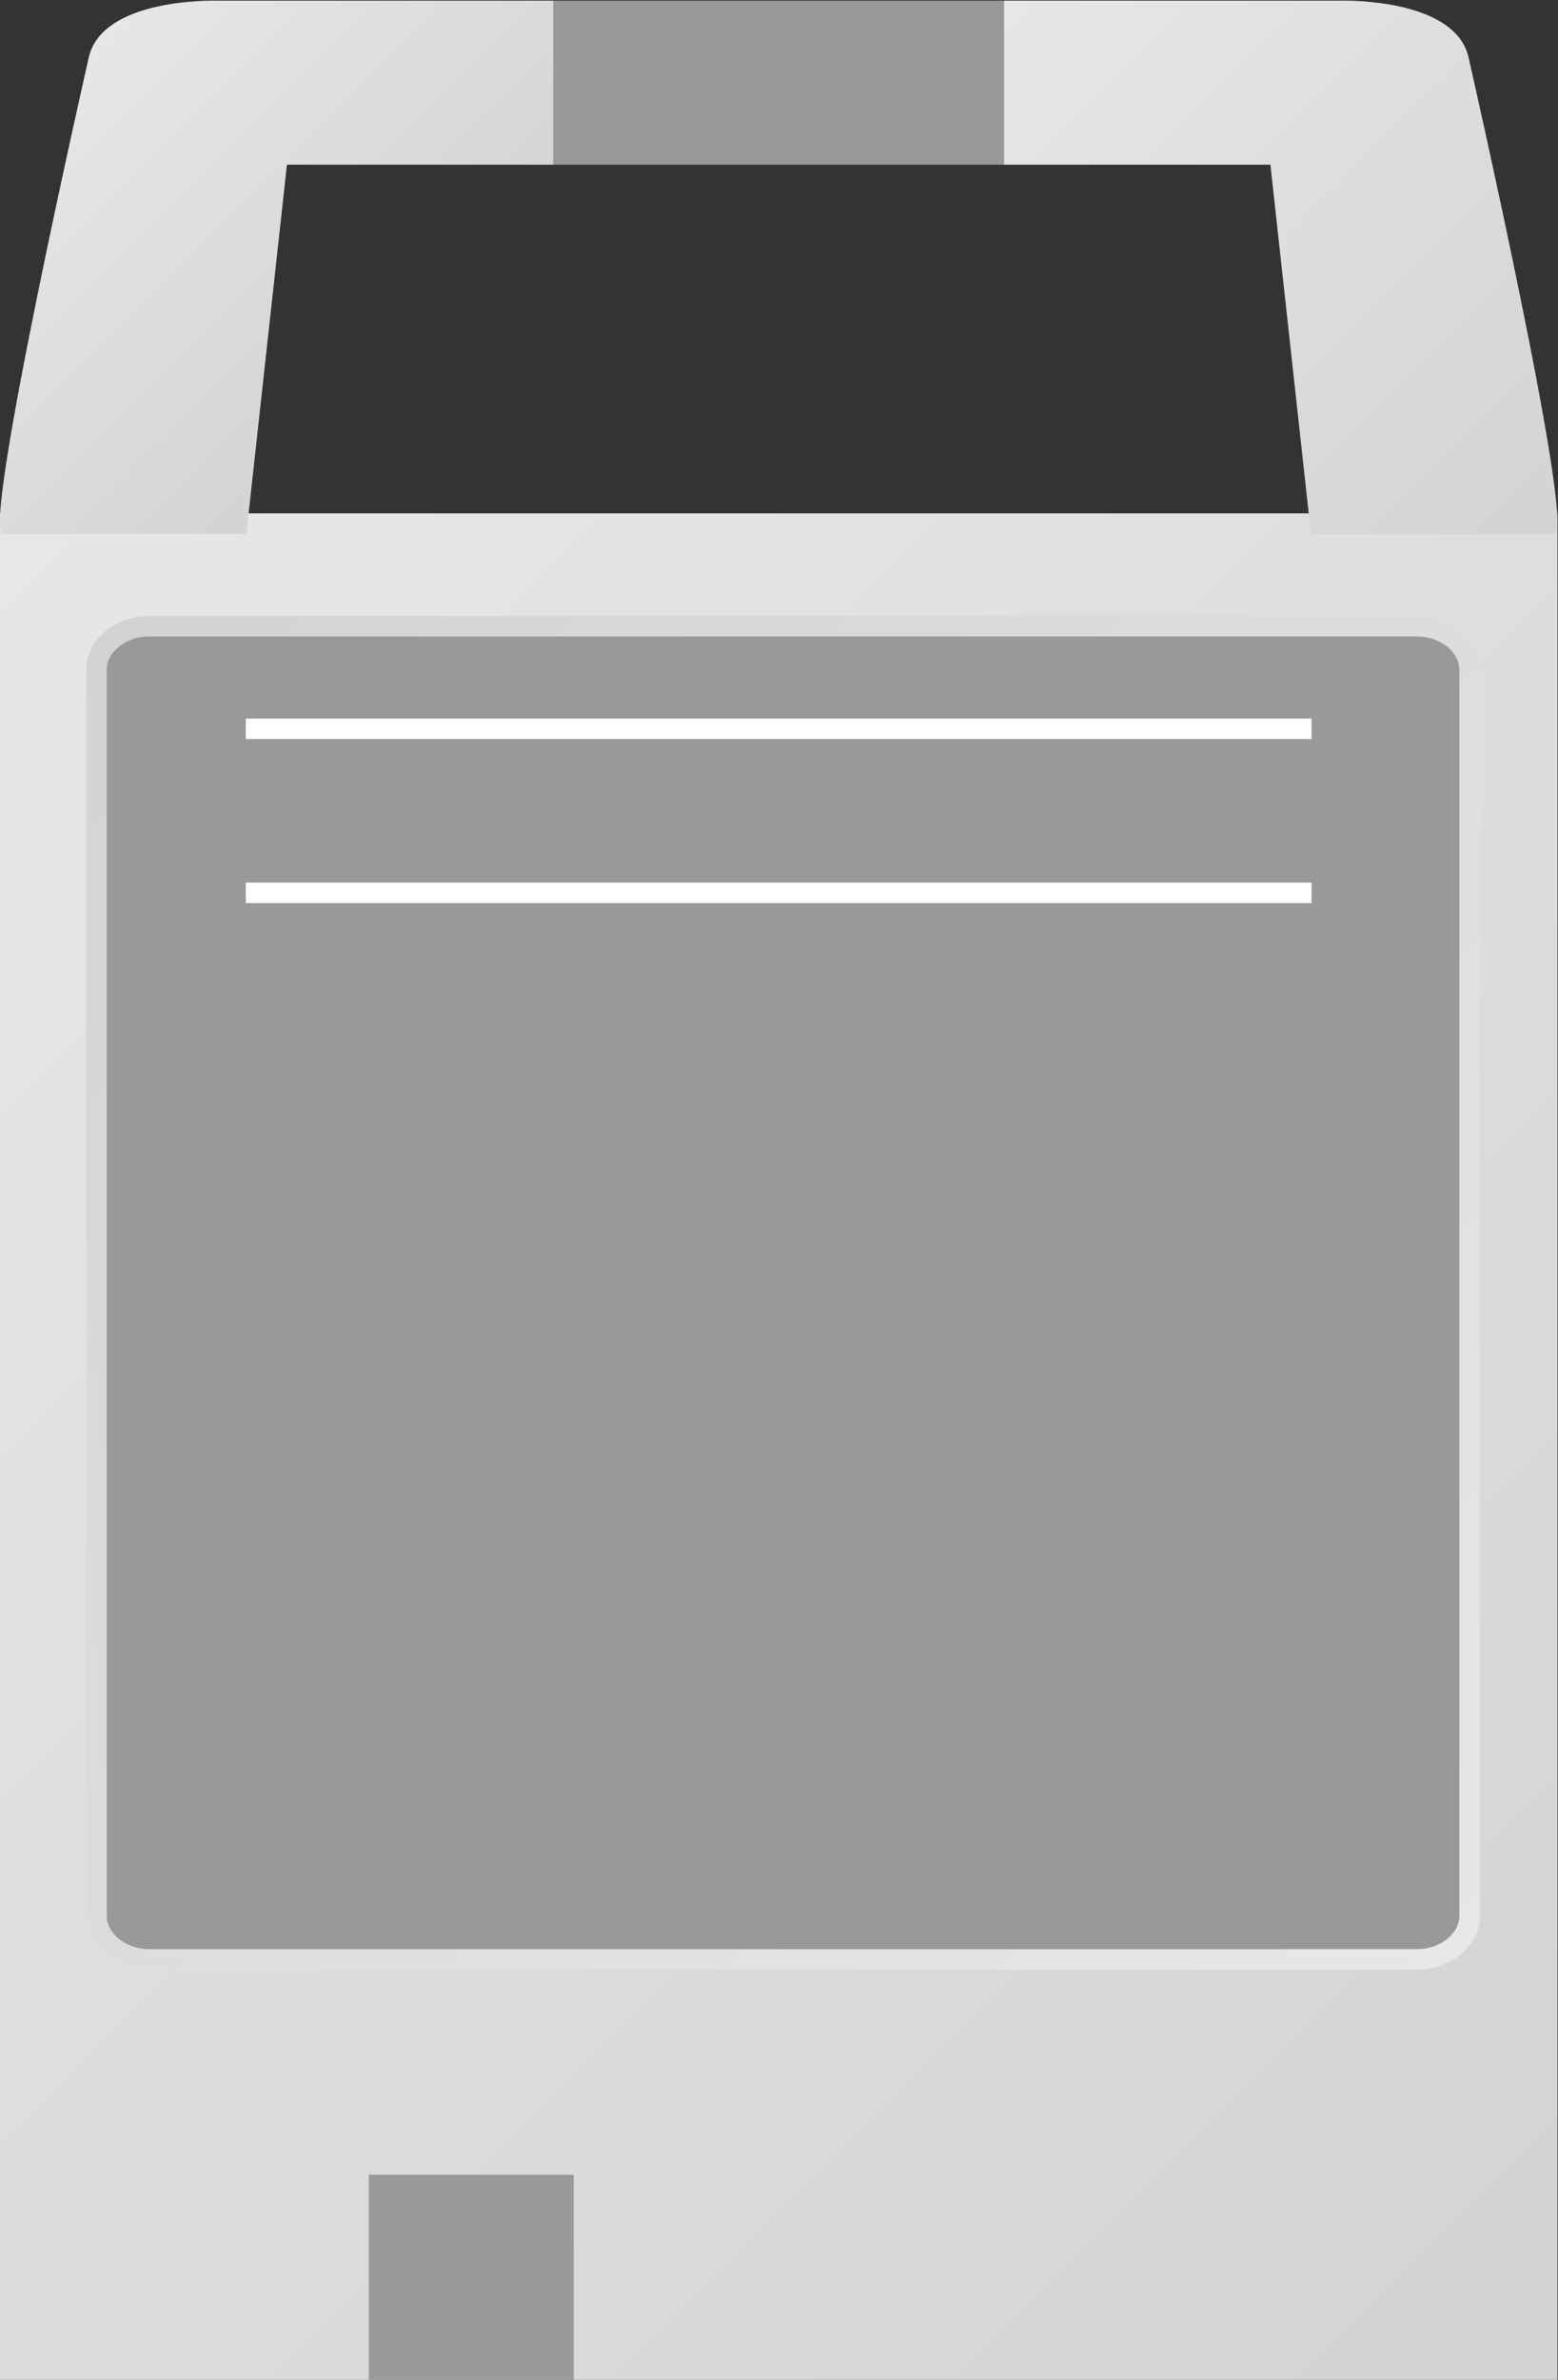 <?xml version="1.0" encoding="UTF-8" standalone="no"?>
<svg
   xmlns:dc="http://purl.org/dc/elements/1.1/"
   xmlns:cc="http://creativecommons.org/ns#"
   xmlns:rdf="http://www.w3.org/1999/02/22-rdf-syntax-ns#"
   xmlns:svg="http://www.w3.org/2000/svg"
   xmlns="http://www.w3.org/2000/svg"
   viewBox="0 0 202.668 309.333"
   height="309.333"
   width="202.668"
   xml:space="preserve"
   id="svg2"
   version="1.1"><rect x="0" y="0" width="202.668" height="309.333" fill="#333333" stroke="none"/><defs
     id="defs6"><clipPath
       id="clipPath20"
       clipPathUnits="userSpaceOnUse"><path
         id="path18"
         d="M 204,12 H 52 v 182 h 152 z" /></clipPath><linearGradient
       id="linearGradient30"
       spreadMethod="pad"
       gradientTransform="matrix(167,-167,-167,-167,44.5,186.5)"
       gradientUnits="userSpaceOnUse"
       y2="0"
       x2="1"
       y1="0"
       x1="0"><stop
         id="stop26"
         offset="0"
         style="stop-opacity:1;stop-color:#e6e7e8" /><stop
         id="stop28"
         offset="1"
         style="stop-opacity:1;stop-color:#d1d3d4" /></linearGradient><clipPath
       id="clipPath42"
       clipPathUnits="userSpaceOnUse"><path
         id="path40"
         d="m 66.61,184 c -3.418,0 -6.182,-2.36 -6.182,-5.28 v 0 -121.44 c 0,-2.92 2.764,-5.28 6.182,-5.28 v 0 h 123.636 c 3.419,0 6.182,2.36 6.182,5.28 v 0 121.44 c 0,2.92 -2.763,5.28 -6.182,5.28 v 0 z" /></clipPath><linearGradient
       id="linearGradient52"
       spreadMethod="pad"
       gradientTransform="matrix(-130.671,130.671,130.671,130.671,193.764,52.664)"
       gradientUnits="userSpaceOnUse"
       y2="0"
       x2="1"
       y1="0"
       x1="0"><stop
         id="stop48"
         offset="0"
         style="stop-opacity:1;stop-color:#e6e7e8" /><stop
         id="stop50"
         offset="1"
         style="stop-opacity:1;stop-color:#d1d3d4" /></linearGradient><clipPath
       id="clipPath62"
       clipPathUnits="userSpaceOnUse"><path
         id="path60"
         d="M 0,256 H 256 V 0 H 0 Z" /></clipPath><clipPath
       id="clipPath74"
       clipPathUnits="userSpaceOnUse"><path
         id="path72"
         d="m 60.69,238.524 c 0,0 -10.611,-46.524 -8.382,-46.524 v 0 h 23.747 l 3.959,36 H 106 v 15.996 H 73.197 c 0,0 -0.126,0.004 -0.352,0.004 v 0 c -1.901,0 -10.902,-0.276 -12.155,-5.476" /></clipPath><linearGradient
       id="linearGradient84"
       spreadMethod="pad"
       gradientTransform="matrix(31.452,-31.452,-31.452,-31.452,59.136,237.984)"
       gradientUnits="userSpaceOnUse"
       y2="0"
       x2="1"
       y1="0"
       x1="0"><stop
         id="stop80"
         offset="0"
         style="stop-opacity:1;stop-color:#e6e7e8" /><stop
         id="stop82"
         offset="1"
         style="stop-opacity:1;stop-color:#d1d3d4" /></linearGradient><clipPath
       id="clipPath94"
       clipPathUnits="userSpaceOnUse"><path
         id="path92"
         d="M 182.803,243.996 H 150 V 228 h 25.987 l 3.958,-36 h 23.748 c 2.229,0 -8.382,46.524 -8.382,46.524 v 0 c -1.254,5.2 -10.254,5.476 -12.155,5.476 v 0 c -0.227,0 -0.353,-0.004 -0.353,-0.004" /></clipPath><linearGradient
       id="linearGradient104"
       spreadMethod="pad"
       gradientTransform="matrix(52.876,-52.876,-52.876,-52.876,154.7,248.696)"
       gradientUnits="userSpaceOnUse"
       y2="0"
       x2="1"
       y1="0"
       x1="0"><stop
         id="stop100"
         offset="0"
         style="stop-opacity:1;stop-color:#e6e7e8" /><stop
         id="stop102"
         offset="1"
         style="stop-opacity:1;stop-color:#d1d3d4" /></linearGradient><clipPath
       id="clipPath114"
       clipPathUnits="userSpaceOnUse"><path
         id="path112"
         d="M 0,256 H 256 V 0 H 0 Z" /></clipPath></defs><g
     transform="matrix(1.333,0,0,-1.333,-69.333,325.333)"
     id="g10"><path
       id="path12"
       style="fill:#999999;fill-opacity:1;fill-rule:nonzero;stroke:none"
       d="m 157.846,228 h -54.852 v 15.996 h 54.852 z" /><g
       id="g14"><g
         clip-path="url(#clipPath20)"
         id="g16"><g
           id="g22"><g
             id="g24"><path
               id="path32"
               style="fill:url(#linearGradient30);stroke:none"
               d="M 204,12 H 52 v 182 h 152 z" /></g></g></g></g><path
       id="path34"
       style="fill:#999999;fill-opacity:1;fill-rule:nonzero;stroke:none"
       d="M 108,12 H 88 v 20 h 20 z" /><g
       id="g36"><g
         clip-path="url(#clipPath42)"
         id="g38"><g
           id="g44"><g
             id="g46"><path
               id="path54"
               style="fill:url(#linearGradient52);stroke:none"
               d="m 66.61,184 c -3.418,0 -6.182,-2.36 -6.182,-5.28 v 0 -121.44 c 0,-2.92 2.764,-5.28 6.182,-5.28 v 0 h 123.636 c 3.419,0 6.182,2.36 6.182,5.28 v 0 121.44 c 0,2.92 -2.763,5.28 -6.182,5.28 v 0 z" /></g></g></g></g><g
       id="g56"><g
         clip-path="url(#clipPath62)"
         id="g58"><g
           transform="translate(190.246,182)"
           id="g64"><path
             id="path66"
             style="fill:#999999;fill-opacity:1;fill-rule:nonzero;stroke:none"
             d="M 0,0 C 2.306,0 4.182,-1.471 4.182,-3.28 V -124.72 C 4.182,-126.529 2.306,-128 0,-128 h -123.636 c -2.306,0 -4.182,1.471 -4.182,3.28 V -3.28 c 0,1.809 1.876,3.28 4.182,3.28 H 0" /></g></g></g><g
       id="g68"><g
         clip-path="url(#clipPath74)"
         id="g70"><g
           id="g76"><g
             id="g78"><path
               id="path86"
               style="fill:url(#linearGradient84);stroke:none"
               d="m 60.69,238.524 c 0,0 -10.611,-46.524 -8.382,-46.524 v 0 h 23.747 l 3.959,36 H 106 v 15.996 H 73.197 c 0,0 -0.126,0.004 -0.352,0.004 v 0 c -1.901,0 -10.902,-0.276 -12.155,-5.476" /></g></g></g></g><g
       id="g88"><g
         clip-path="url(#clipPath94)"
         id="g90"><g
           id="g96"><g
             id="g98"><path
               id="path106"
               style="fill:url(#linearGradient104);stroke:none"
               d="M 182.803,243.996 H 150 V 228 h 25.987 l 3.958,-36 h 23.748 c 2.229,0 -8.382,46.524 -8.382,46.524 v 0 c -1.254,5.2 -10.254,5.476 -12.155,5.476 v 0 c -0.227,0 -0.353,-0.004 -0.353,-0.004" /></g></g></g></g><g
       id="g108"><g
         clip-path="url(#clipPath114)"
         id="g110"><path
           id="path116"
           style="fill:#ffffff;fill-opacity:1;fill-rule:nonzero;stroke:none"
           d="M 180,156 H 76 v 2 h 104 z" /><path
           id="path118"
           style="fill:#ffffff;fill-opacity:1;fill-rule:nonzero;stroke:none"
           d="M 180,172 H 76 v 2 h 104 z" /></g></g></g></svg>